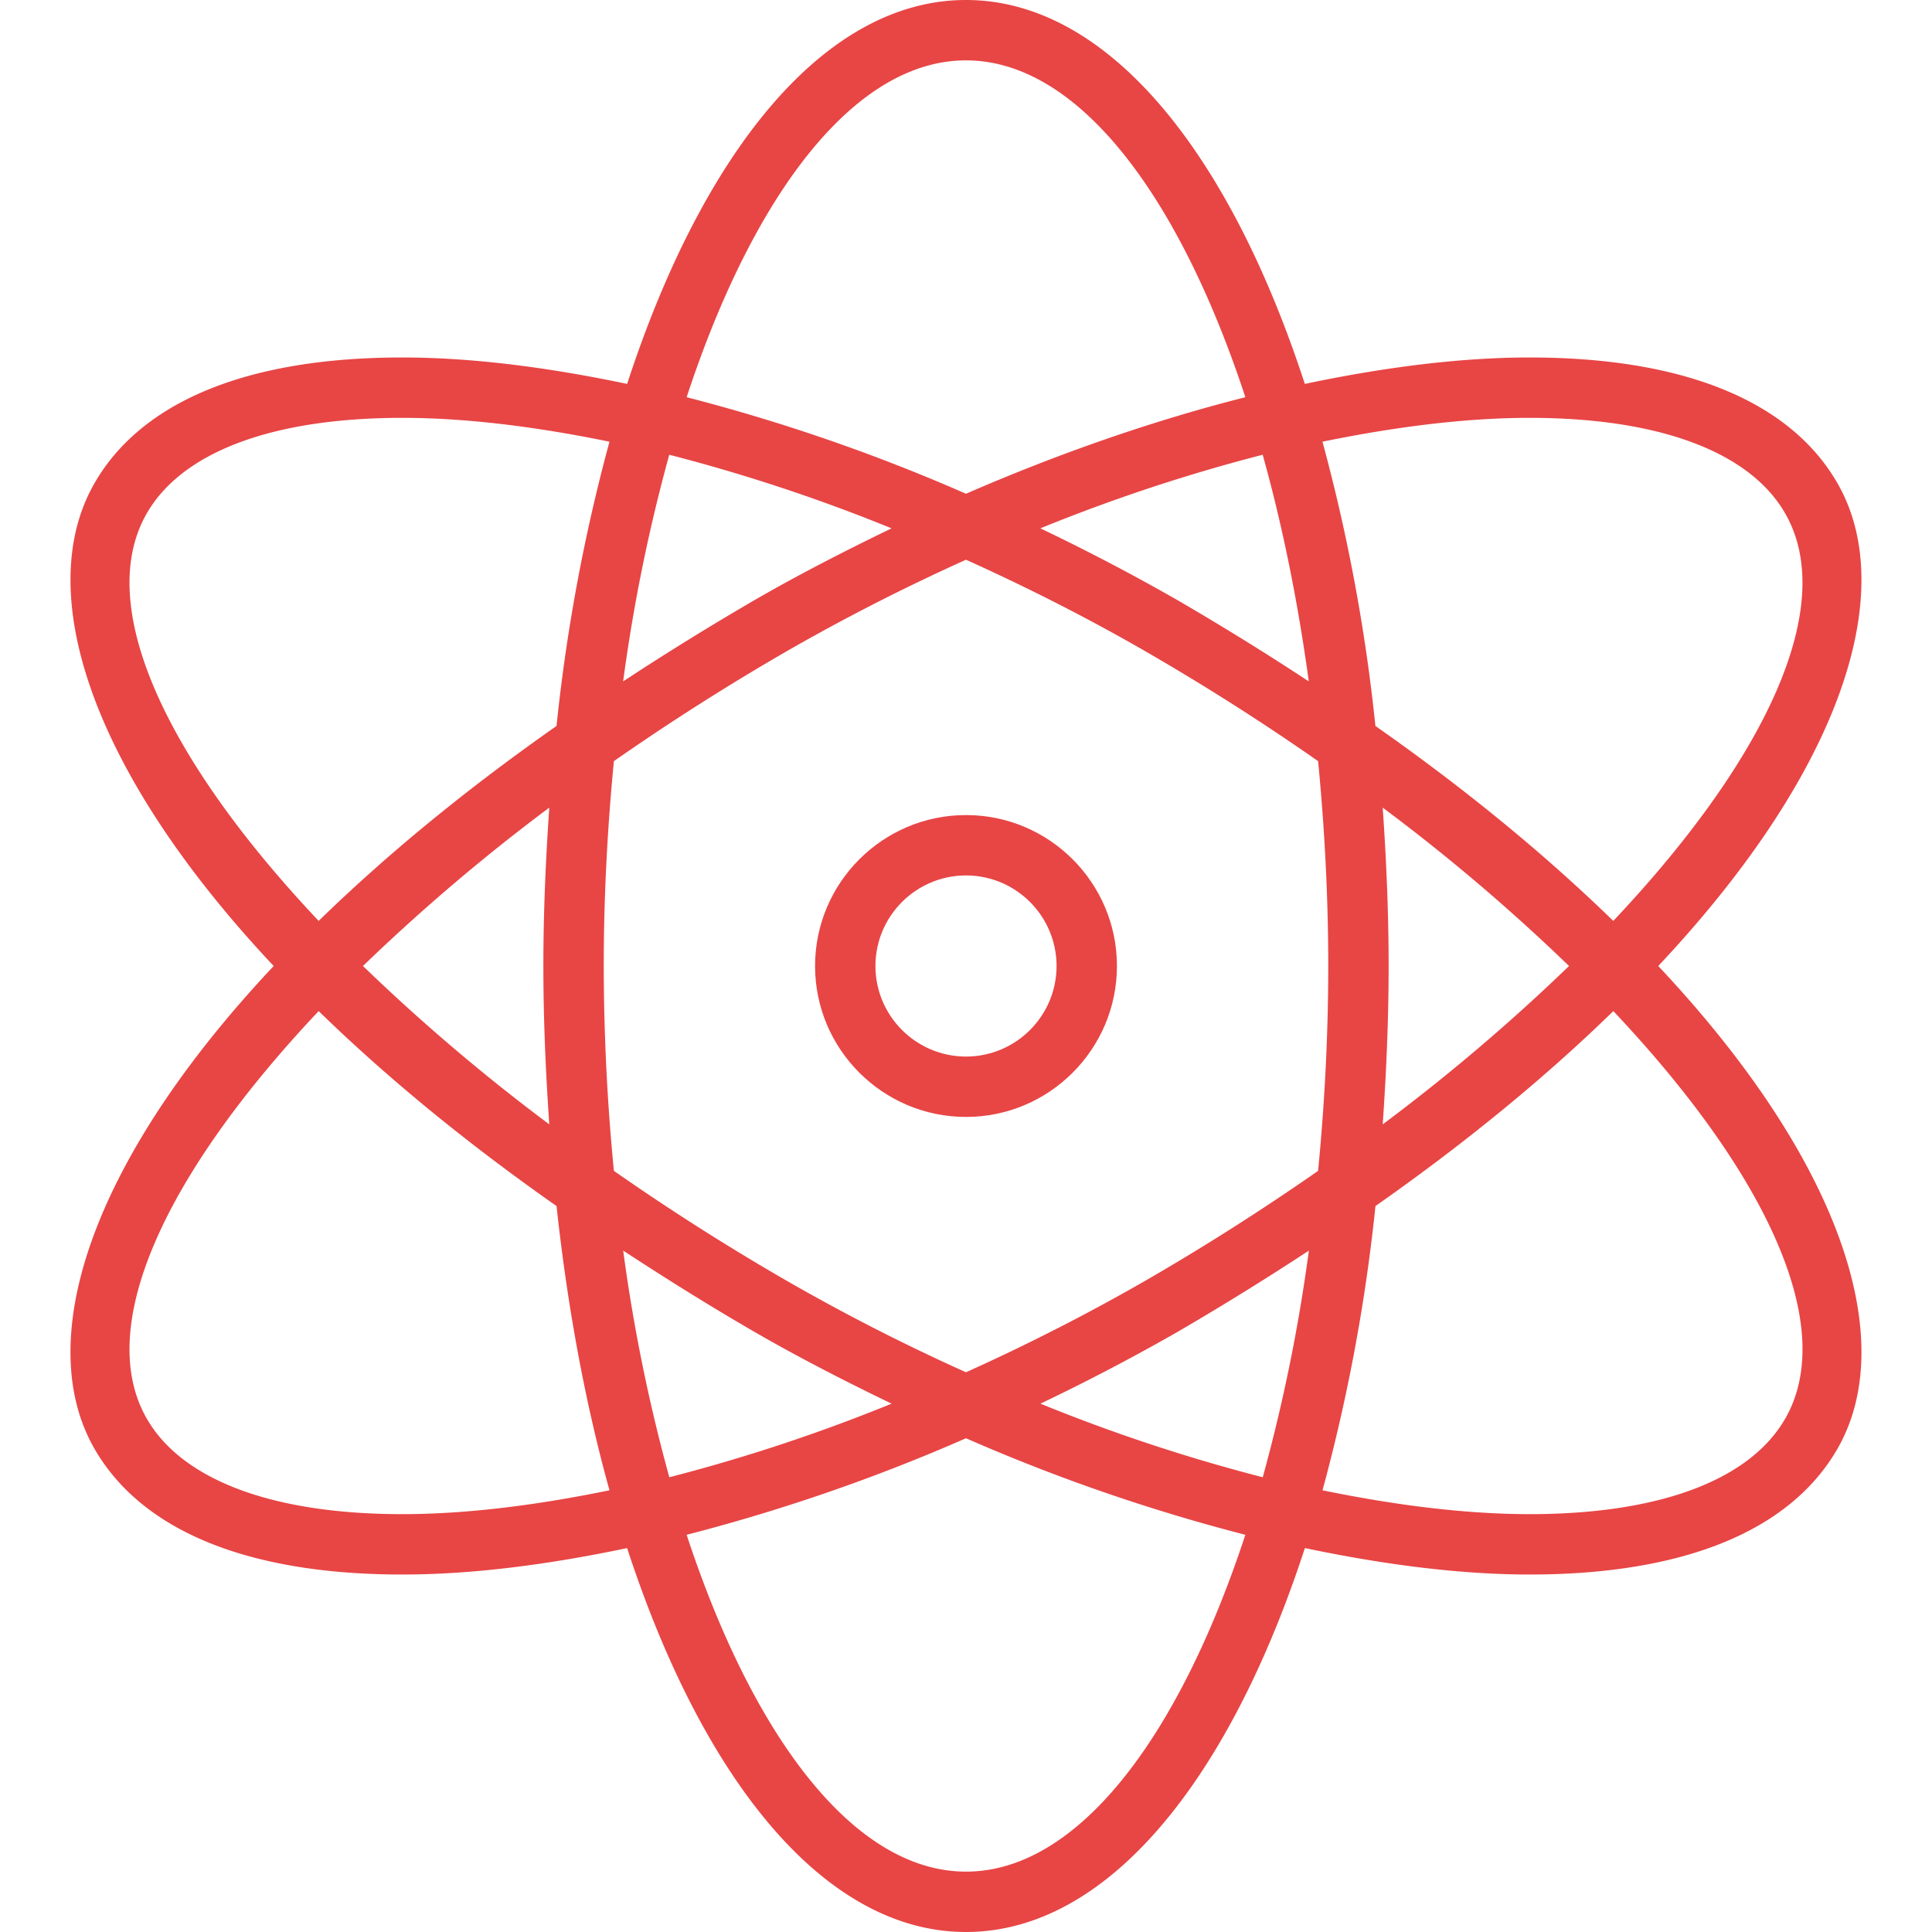 <svg xmlns="http://www.w3.org/2000/svg" width="60" height="60" viewBox="0 0 30 32"><g fill="#e84545"><path d="M.567 24c.785 1.36 2.548 2.079 5.097 2.079h.001c1.146 0 2.407-.161 3.722-.438C10.653 29.52 12.674 32 15 32s4.347-2.48 5.613-6.359c1.316.276 2.577.438 3.723.438c2.548 0 4.311-.719 5.096-2.079c1.016-1.761.117-4.72-2.966-8c3.083-3.28 3.982-6.239 2.966-8c-.785-1.36-2.548-2.079-5.097-2.079c-1.146 0-2.408.161-3.723.438C19.347 2.48 17.326 0 15 0s-4.347 2.48-5.613 6.359c-1.316-.277-2.578-.438-3.723-.438C3.115 5.921 1.352 6.64.567 8C-.449 9.761.45 12.72 3.533 16C.45 19.28-.45 22.239.567 24zM15 31c-1.839 0-3.516-2.199-4.627-5.579A30.441 30.441 0 0 0 15 23.822a30.441 30.441 0 0 0 4.627 1.599C18.516 28.801 16.839 31 15 31zM9 16c0-1.164.062-2.297.168-3.393A39.798 39.798 0 0 1 12 10.804a34.07 34.07 0 0 1 3-1.533c1.009.455 2.016.964 3 1.533a39.32 39.32 0 0 1 2.832 1.803C20.938 13.703 21 14.836 21 16s-.062 2.297-.168 3.393A39.798 39.798 0 0 1 18 21.196a34.07 34.07 0 0 1-3 1.533a33.533 33.533 0 0 1-3-1.533a39.32 39.32 0 0 1-2.832-1.803A35.231 35.231 0 0 1 9 16zm-.902 2.623A31.979 31.979 0 0 1 5.012 16a31.979 31.979 0 0 1 3.086-2.623C8.039 14.231 8 15.102 8 16s.039 1.769.098 2.623zm1.223-7.337a28.23 28.23 0 0 1 .764-3.754a28.76 28.76 0 0 1 3.682 1.219c-.762.369-1.522.757-2.267 1.187a47.01 47.01 0 0 0-2.179 1.348zm6.911-2.535a28.76 28.76 0 0 1 3.682-1.219c.322 1.15.58 2.413.764 3.754a46.484 46.484 0 0 0-2.179-1.348a34.739 34.739 0 0 0-2.267-1.187zm5.67 4.626A31.718 31.718 0 0 1 24.988 16a31.979 31.979 0 0 1-3.086 2.623c.059-.854.098-1.725.098-2.623s-.039-1.769-.098-2.623zm-1.223 7.337a28.23 28.23 0 0 1-.764 3.754a28.76 28.76 0 0 1-3.682-1.219a34.53 34.53 0 0 0 2.268-1.187a47.502 47.502 0 0 0 2.178-1.348zM11.5 22.062c.745.43 1.505.819 2.268 1.187a28.76 28.76 0 0 1-3.682 1.219a28.23 28.23 0 0 1-.764-3.754c.69.451 1.405.901 2.178 1.348zM28.567 23.5c-.588 1.019-2.09 1.579-4.23 1.579c-1.056 0-2.218-.146-3.432-.395a29.53 29.53 0 0 0 .877-4.708c1.546-1.084 2.851-2.168 3.94-3.229c2.532 2.682 3.726 5.226 2.845 6.753zM24.336 6.921c2.14 0 3.643.561 4.23 1.579c.882 1.527-.313 4.071-2.845 6.753c-1.089-1.06-2.394-2.145-3.94-3.229a29.53 29.53 0 0 0-.877-4.708c1.214-.249 2.377-.395 3.432-.395zM15 1c1.839 0 3.516 2.199 4.627 5.579c-1.503.381-3.066.92-4.627 1.599a30.441 30.441 0 0 0-4.627-1.599C11.484 3.199 13.161 1 15 1zM1.433 8.5c.588-1.019 2.09-1.579 4.23-1.579c1.056 0 2.218.146 3.432.395a29.53 29.53 0 0 0-.877 4.708c-1.546 1.084-2.851 2.168-3.94 3.229C1.746 12.571.552 10.027 1.433 8.5zm2.845 8.247c1.089 1.06 2.394 2.145 3.94 3.229c.184 1.7.481 3.284.877 4.708c-1.213.249-2.375.395-3.431.395h-.001c-2.14 0-3.643-.561-4.23-1.579c-.881-1.527.313-4.071 2.845-6.753z"/><path d="M15 18.5c1.378 0 2.5-1.121 2.5-2.5s-1.122-2.5-2.5-2.5s-2.5 1.121-2.5 2.5s1.122 2.5 2.5 2.5zm0-4c.827 0 1.5.673 1.5 1.5s-.673 1.5-1.5 1.5s-1.5-.673-1.5-1.5s.673-1.5 1.5-1.5z"/></g></svg>